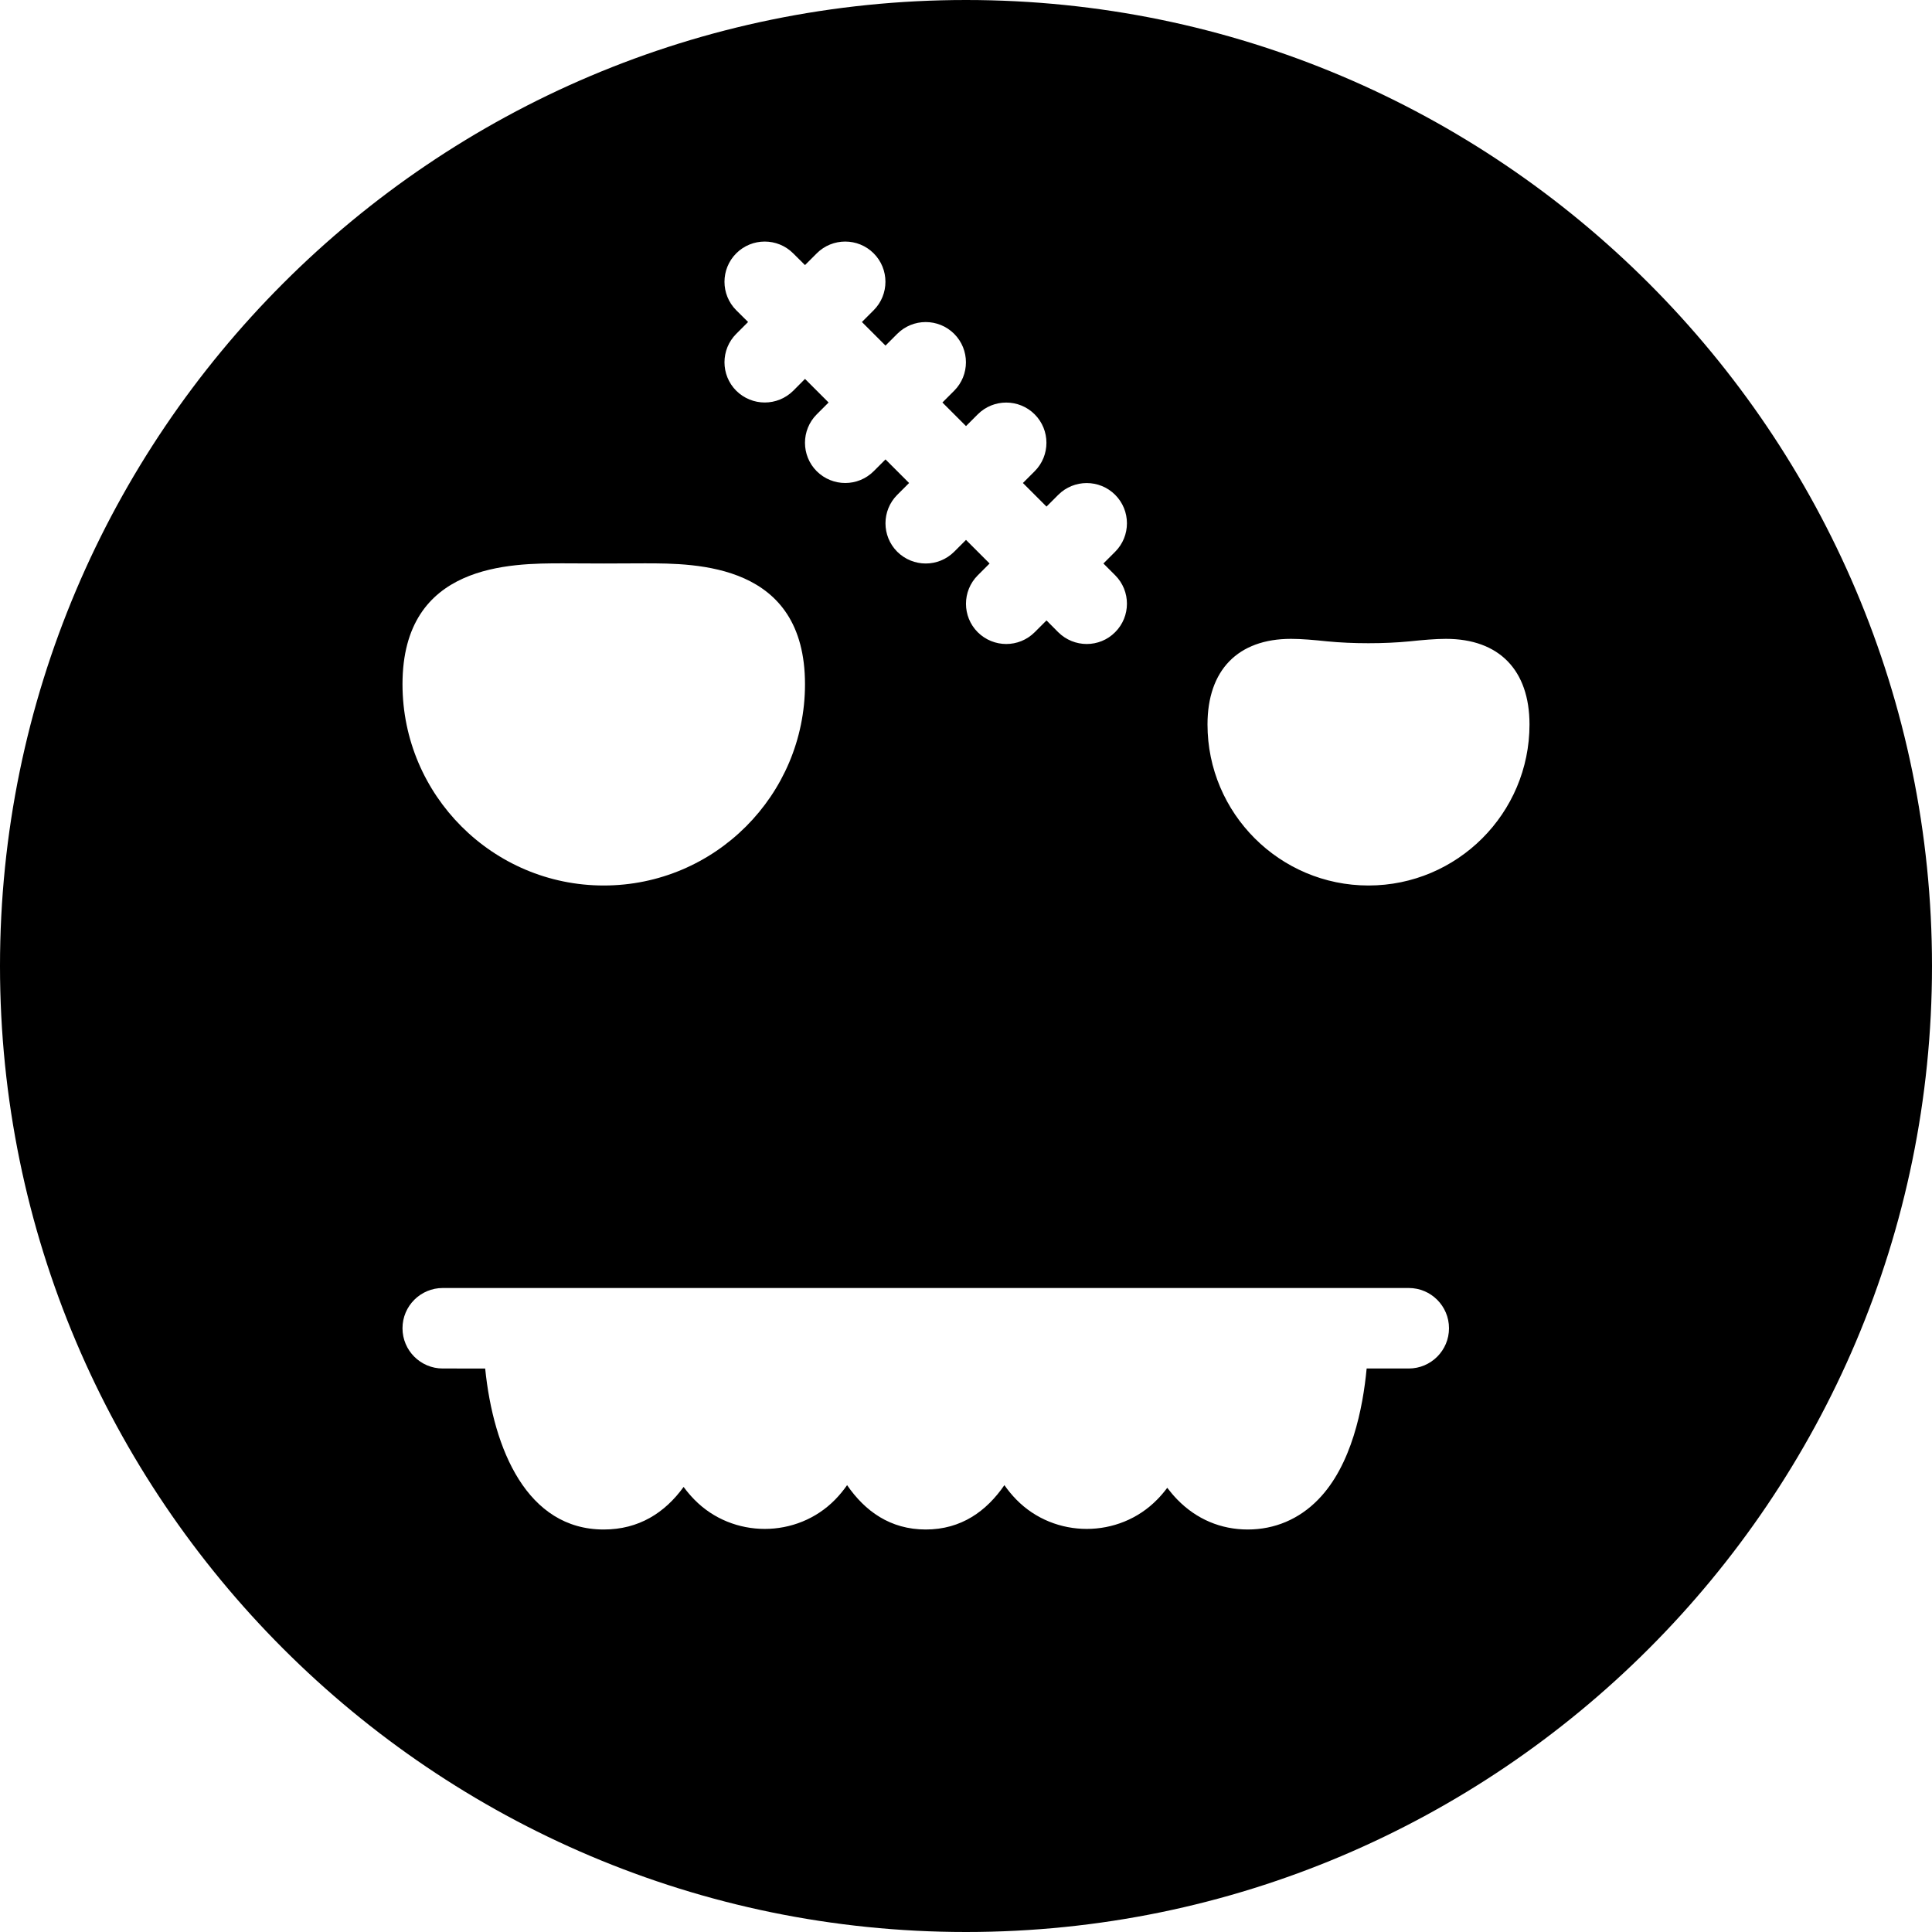 <?xml version="1.0" encoding="iso-8859-1"?>
<!-- Generator: Adobe Illustrator 19.0.0, SVG Export Plug-In . SVG Version: 6.00 Build 0)  -->
<svg version="1.1" id="Layer_1" xmlns="http://www.w3.org/2000/svg" xmlns:xlink="http://www.w3.org/1999/xlink" x="0px" y="0px"
	 viewBox="0 0 24 24" style="enable-background:new 0 0 24 24;" xml:space="preserve">
<path d="M12,0C5.383,0,0,5.383,0,12s5.383,12,12,12s12-5.383,12-12S18.617,0,12,0z M9.146,3.854c-0.195-0.195-0.195-0.512,0-0.707
	s0.512-0.195,0.707,0L10,3.293l0.146-0.146c0.195-0.195,0.512-0.195,0.707,0s0.195,0.512,0,0.707L10.707,4L11,4.293l0.146-0.146
	c0.195-0.195,0.512-0.195,0.707,0s0.195,0.512,0,0.707L11.707,5L12,5.293l0.146-0.146c0.195-0.195,0.512-0.195,0.707,0
	s0.195,0.512,0,0.707L12.707,6L13,6.293l0.146-0.146c0.195-0.195,0.512-0.195,0.707,0s0.195,0.512,0,0.707L13.707,7l0.146,0.146
	c0.195,0.195,0.195,0.512,0,0.707C13.756,7.951,13.628,8,13.5,8s-0.256-0.049-0.354-0.146L13,7.707l-0.146,0.146
	C12.756,7.951,12.628,8,12.5,8s-0.256-0.049-0.354-0.146c-0.195-0.195-0.195-0.512,0-0.707L12.293,7L12,6.707l-0.146,0.146
	C11.756,6.951,11.628,7,11.5,7s-0.256-0.049-0.354-0.146c-0.195-0.195-0.195-0.512,0-0.707L11.293,6L11,5.707l-0.146,0.146
	C10.756,5.951,10.628,6,10.5,6s-0.256-0.049-0.354-0.146c-0.195-0.195-0.195-0.512,0-0.707L10.293,5L10,4.707L9.854,4.854
	C9.756,4.951,9.628,5,9.5,5S9.244,4.951,9.146,4.854c-0.195-0.195-0.195-0.512,0-0.707L9.293,4L9.146,3.854z M6.991,6.998L7.5,7
	l0.509-0.002c0.646,0,1.991,0,1.991,1.502C10,9.878,8.879,11,7.5,11S5,9.878,5,8.5C5,6.998,6.345,6.998,6.991,6.998z M17.5,17
	h-0.523c-0.046,0.489-0.185,1.203-0.603,1.629C16.137,18.872,15.834,19,15.5,19s-0.637-0.128-0.874-0.371
	c-0.045-0.046-0.087-0.096-0.126-0.147c-0.039,0.052-0.081,0.102-0.126,0.147c-0.475,0.485-1.273,0.485-1.748,0
	c-0.055-0.056-0.104-0.116-0.149-0.18C12.256,18.77,11.943,19,11.5,19s-0.756-0.23-0.977-0.551c-0.045,0.064-0.095,0.125-0.149,0.18
	c-0.475,0.485-1.273,0.485-1.748,0c-0.048-0.049-0.093-0.102-0.134-0.158C8.259,18.793,7.935,19,7.5,19c-0.95,0-1.371-0.991-1.473-2
	H5.5C5.224,17,5,16.776,5,16.5S5.224,16,5.5,16h3h0.005h7.984H16.5h1c0.276,0,0.5,0.224,0.5,0.5S17.776,17,17.5,17z M17,11
	c-1.103,0-2-0.897-2-2c0-0.676,0.378-1.064,1.037-1.064c0.135,0,0.286,0.014,0.45,0.031c0.316,0.031,0.709,0.031,1.025,0
	c0.164-0.017,0.316-0.031,0.45-0.031C18.622,7.936,19,8.324,19,9C19,10.103,18.103,11,17,11z"/>
<g>
</g>
<g>
</g>
<g>
</g>
<g>
</g>
<g>
</g>
<g>
</g>
<g>
</g>
<g>
</g>
<g>
</g>
<g>
</g>
<g>
</g>
<g>
</g>
<g>
</g>
<g>
</g>
<g>
</g>
</svg>
